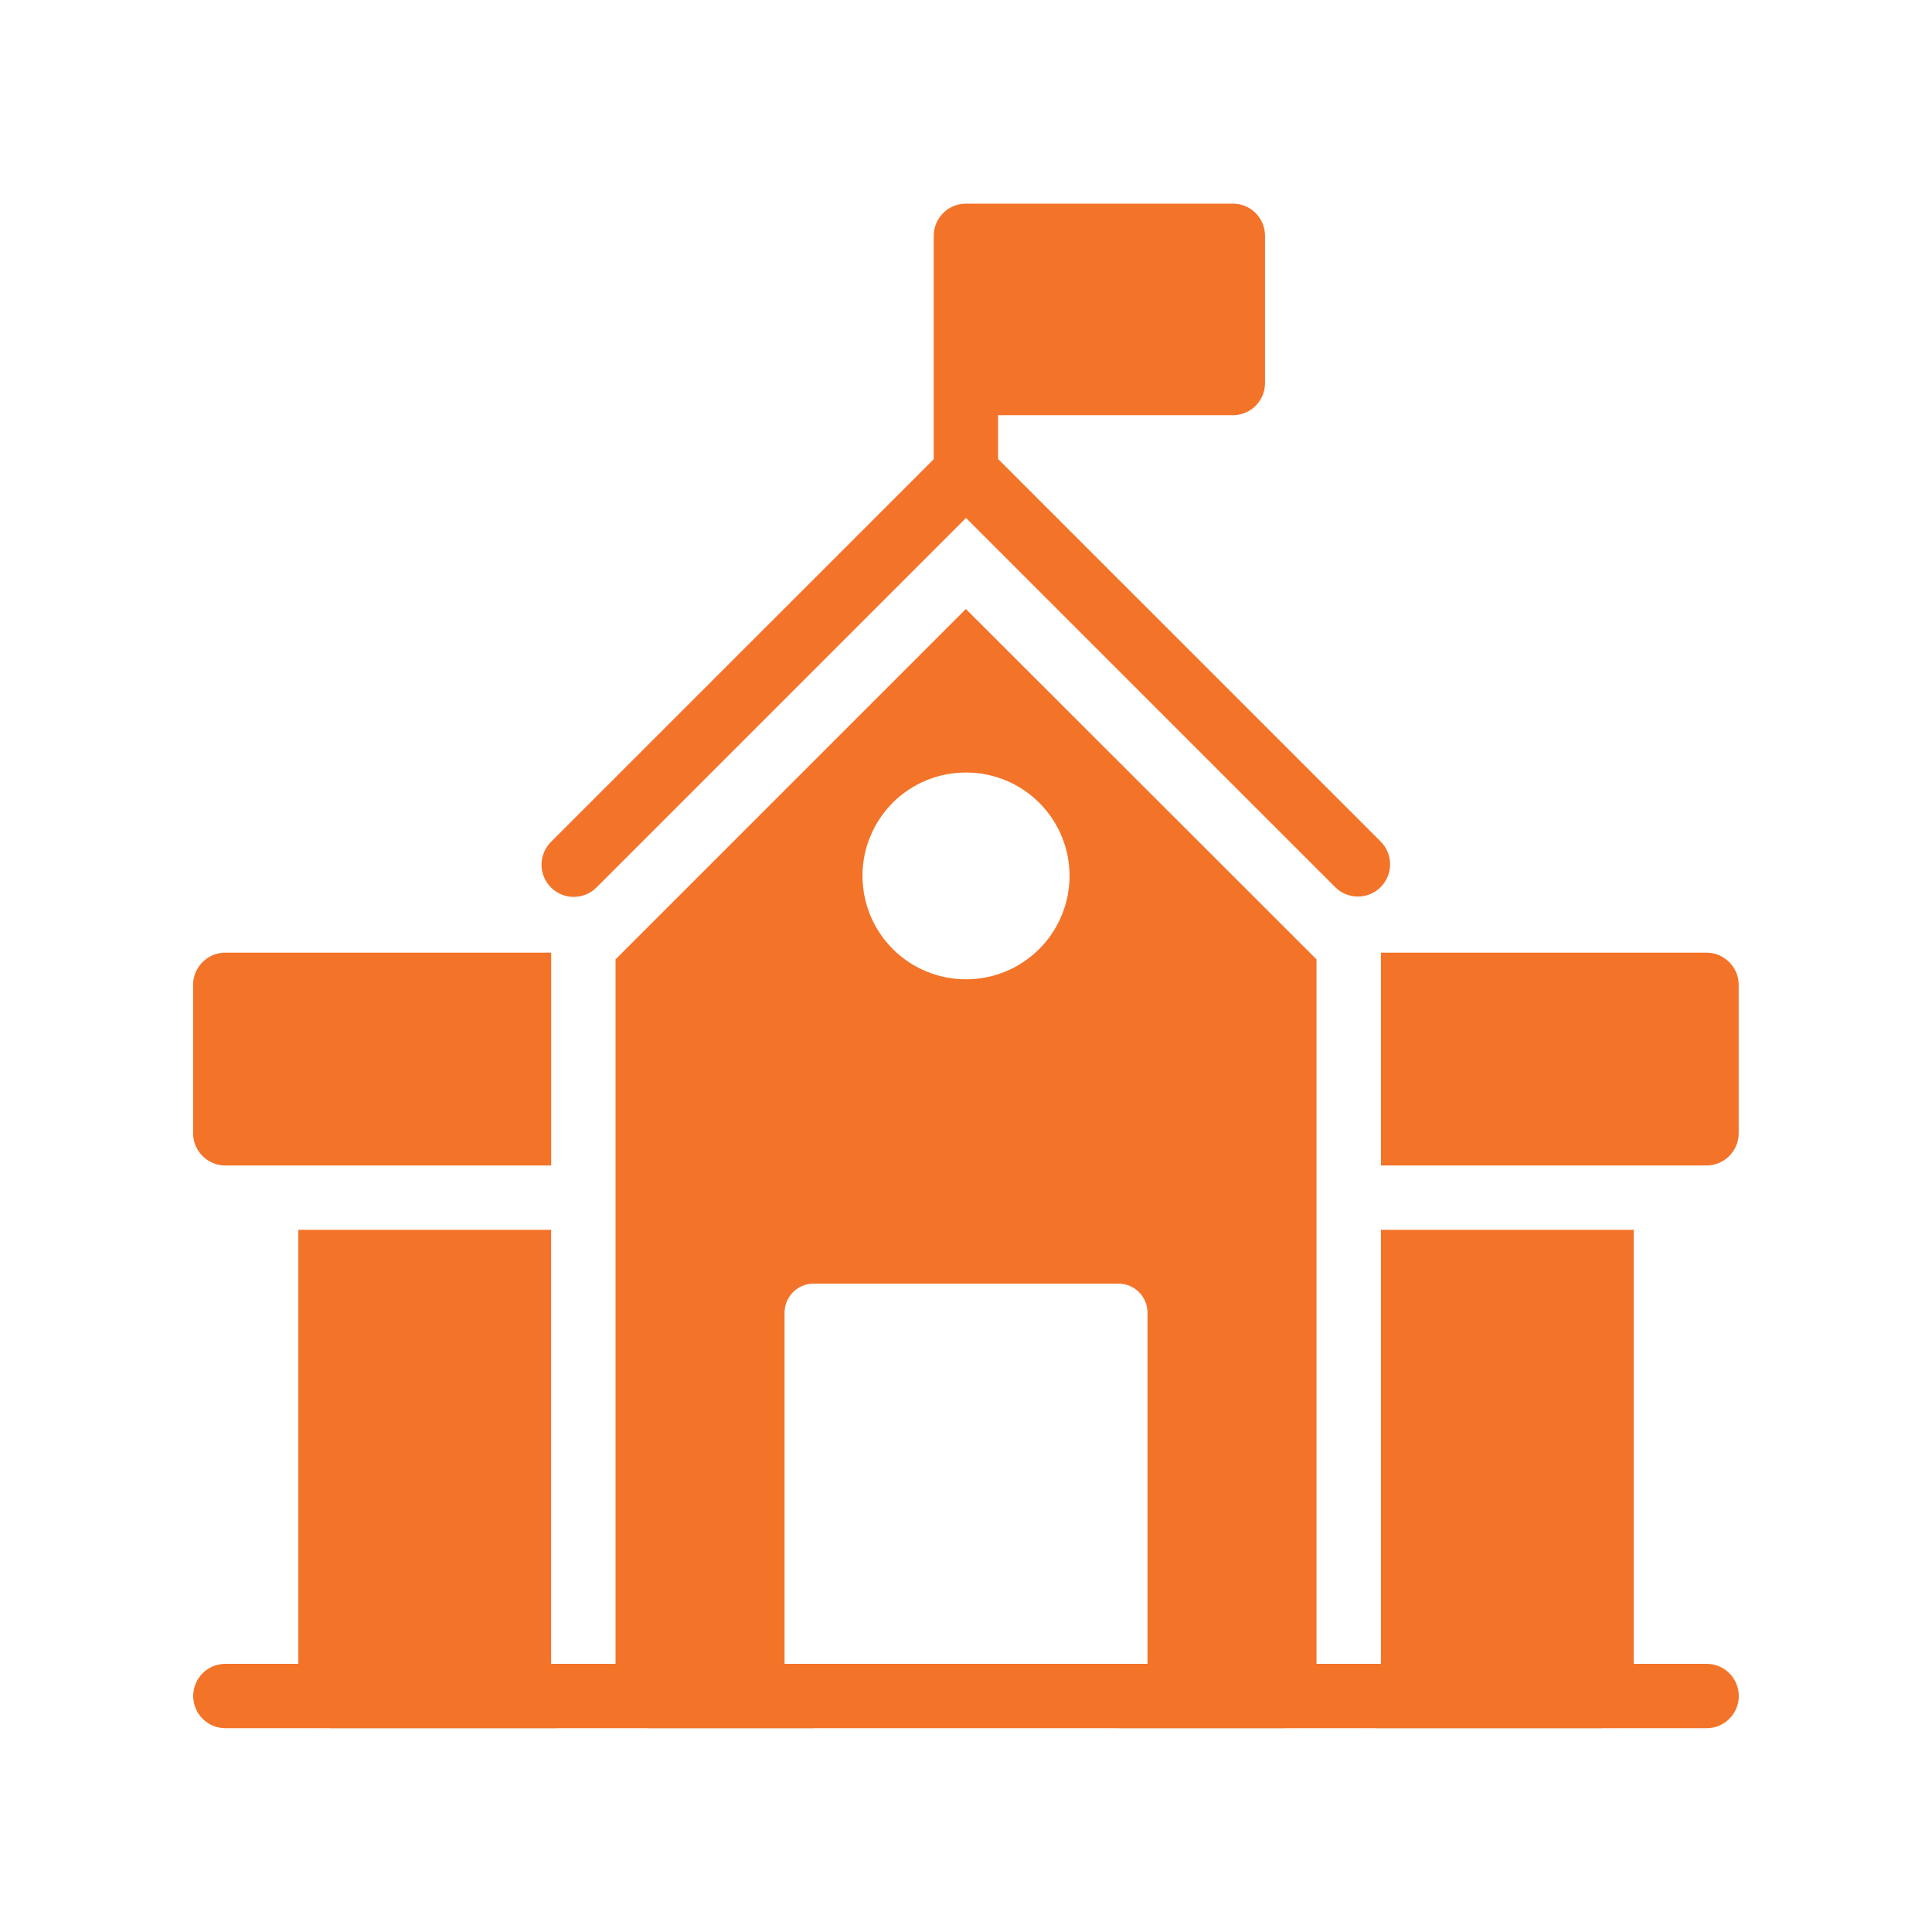 <svg width="35" height="35" viewBox="0 0 35 35" fill="none" xmlns="http://www.w3.org/2000/svg">
<path d="M31.498 20.53V17.841C31.498 17.52 31.235 17.258 30.915 17.258H25.017V21.114H30.915C31.235 21.114 31.498 20.851 31.498 20.53ZM4.081 21.114H9.985V17.258H4.081C3.761 17.258 3.498 17.52 3.498 17.841V20.53C3.498 20.851 3.761 21.114 4.081 21.114ZM22.334 7.522C22.66 7.522 22.917 7.259 22.917 6.939V4.273C22.917 3.952 22.66 3.689 22.334 3.689H17.498C17.177 3.689 16.915 3.952 16.915 4.273V8.319L9.988 15.245C9.932 15.299 9.888 15.364 9.857 15.435C9.827 15.506 9.811 15.582 9.81 15.66C9.809 15.737 9.824 15.814 9.854 15.886C9.883 15.957 9.926 16.023 9.981 16.077C10.036 16.132 10.101 16.175 10.173 16.205C10.244 16.234 10.321 16.249 10.399 16.248C10.476 16.247 10.553 16.231 10.624 16.201C10.695 16.17 10.759 16.126 10.813 16.07L17.5 9.383L24.187 16.07C24.241 16.125 24.305 16.168 24.376 16.197C24.447 16.227 24.523 16.242 24.6 16.242C24.677 16.242 24.753 16.227 24.823 16.197C24.894 16.168 24.959 16.125 25.012 16.07C25.122 15.961 25.183 15.812 25.183 15.658C25.183 15.503 25.122 15.355 25.012 15.245L18.081 8.315V7.522H22.334Z" fill="#F37329"/>
<path d="M30.917 30.142H29.596V22.28H25.017V30.142H23.85V17.38L17.498 11.033L11.151 17.38V30.142H9.984V22.28H5.405V30.142H4.083C3.929 30.142 3.78 30.203 3.671 30.312C3.561 30.422 3.5 30.57 3.5 30.725C3.5 30.88 3.561 31.028 3.671 31.137C3.78 31.247 3.929 31.308 4.083 31.308H5.979C5.983 31.308 5.985 31.31 5.989 31.31H10.089V31.308H11.725C11.729 31.308 11.731 31.31 11.734 31.31H14.739C14.735 31.31 14.733 31.308 14.729 31.308H20.272C20.268 31.308 20.266 31.31 20.263 31.31H23.267C23.27 31.31 23.273 31.308 23.276 31.308H24.912L24.912 31.31H29.013C29.016 31.31 29.018 31.308 29.022 31.308H30.917C31.071 31.308 31.22 31.247 31.329 31.137C31.439 31.028 31.5 30.88 31.5 30.725C31.5 30.57 31.439 30.422 31.329 30.312C31.22 30.203 31.071 30.142 30.917 30.142ZM17.498 13.995C17.744 13.994 17.988 14.042 18.216 14.136C18.444 14.23 18.651 14.367 18.826 14.542C19 14.716 19.139 14.922 19.233 15.15C19.328 15.378 19.376 15.622 19.376 15.868C19.376 16.115 19.327 16.359 19.232 16.586C19.138 16.814 18.999 17.02 18.825 17.194C18.65 17.368 18.443 17.506 18.216 17.6C17.988 17.694 17.744 17.742 17.498 17.741C17.001 17.741 16.525 17.544 16.174 17.193C15.822 16.841 15.625 16.365 15.625 15.868C15.624 15.622 15.672 15.379 15.767 15.151C15.861 14.924 15.998 14.717 16.172 14.543C16.346 14.369 16.553 14.231 16.78 14.137C17.008 14.043 17.252 13.995 17.498 13.995ZM14.213 23.779C14.213 23.493 14.447 23.254 14.739 23.254H20.263C20.554 23.254 20.788 23.493 20.788 23.779V30.142H14.213V23.779Z" fill="#F37329"/>
</svg>

